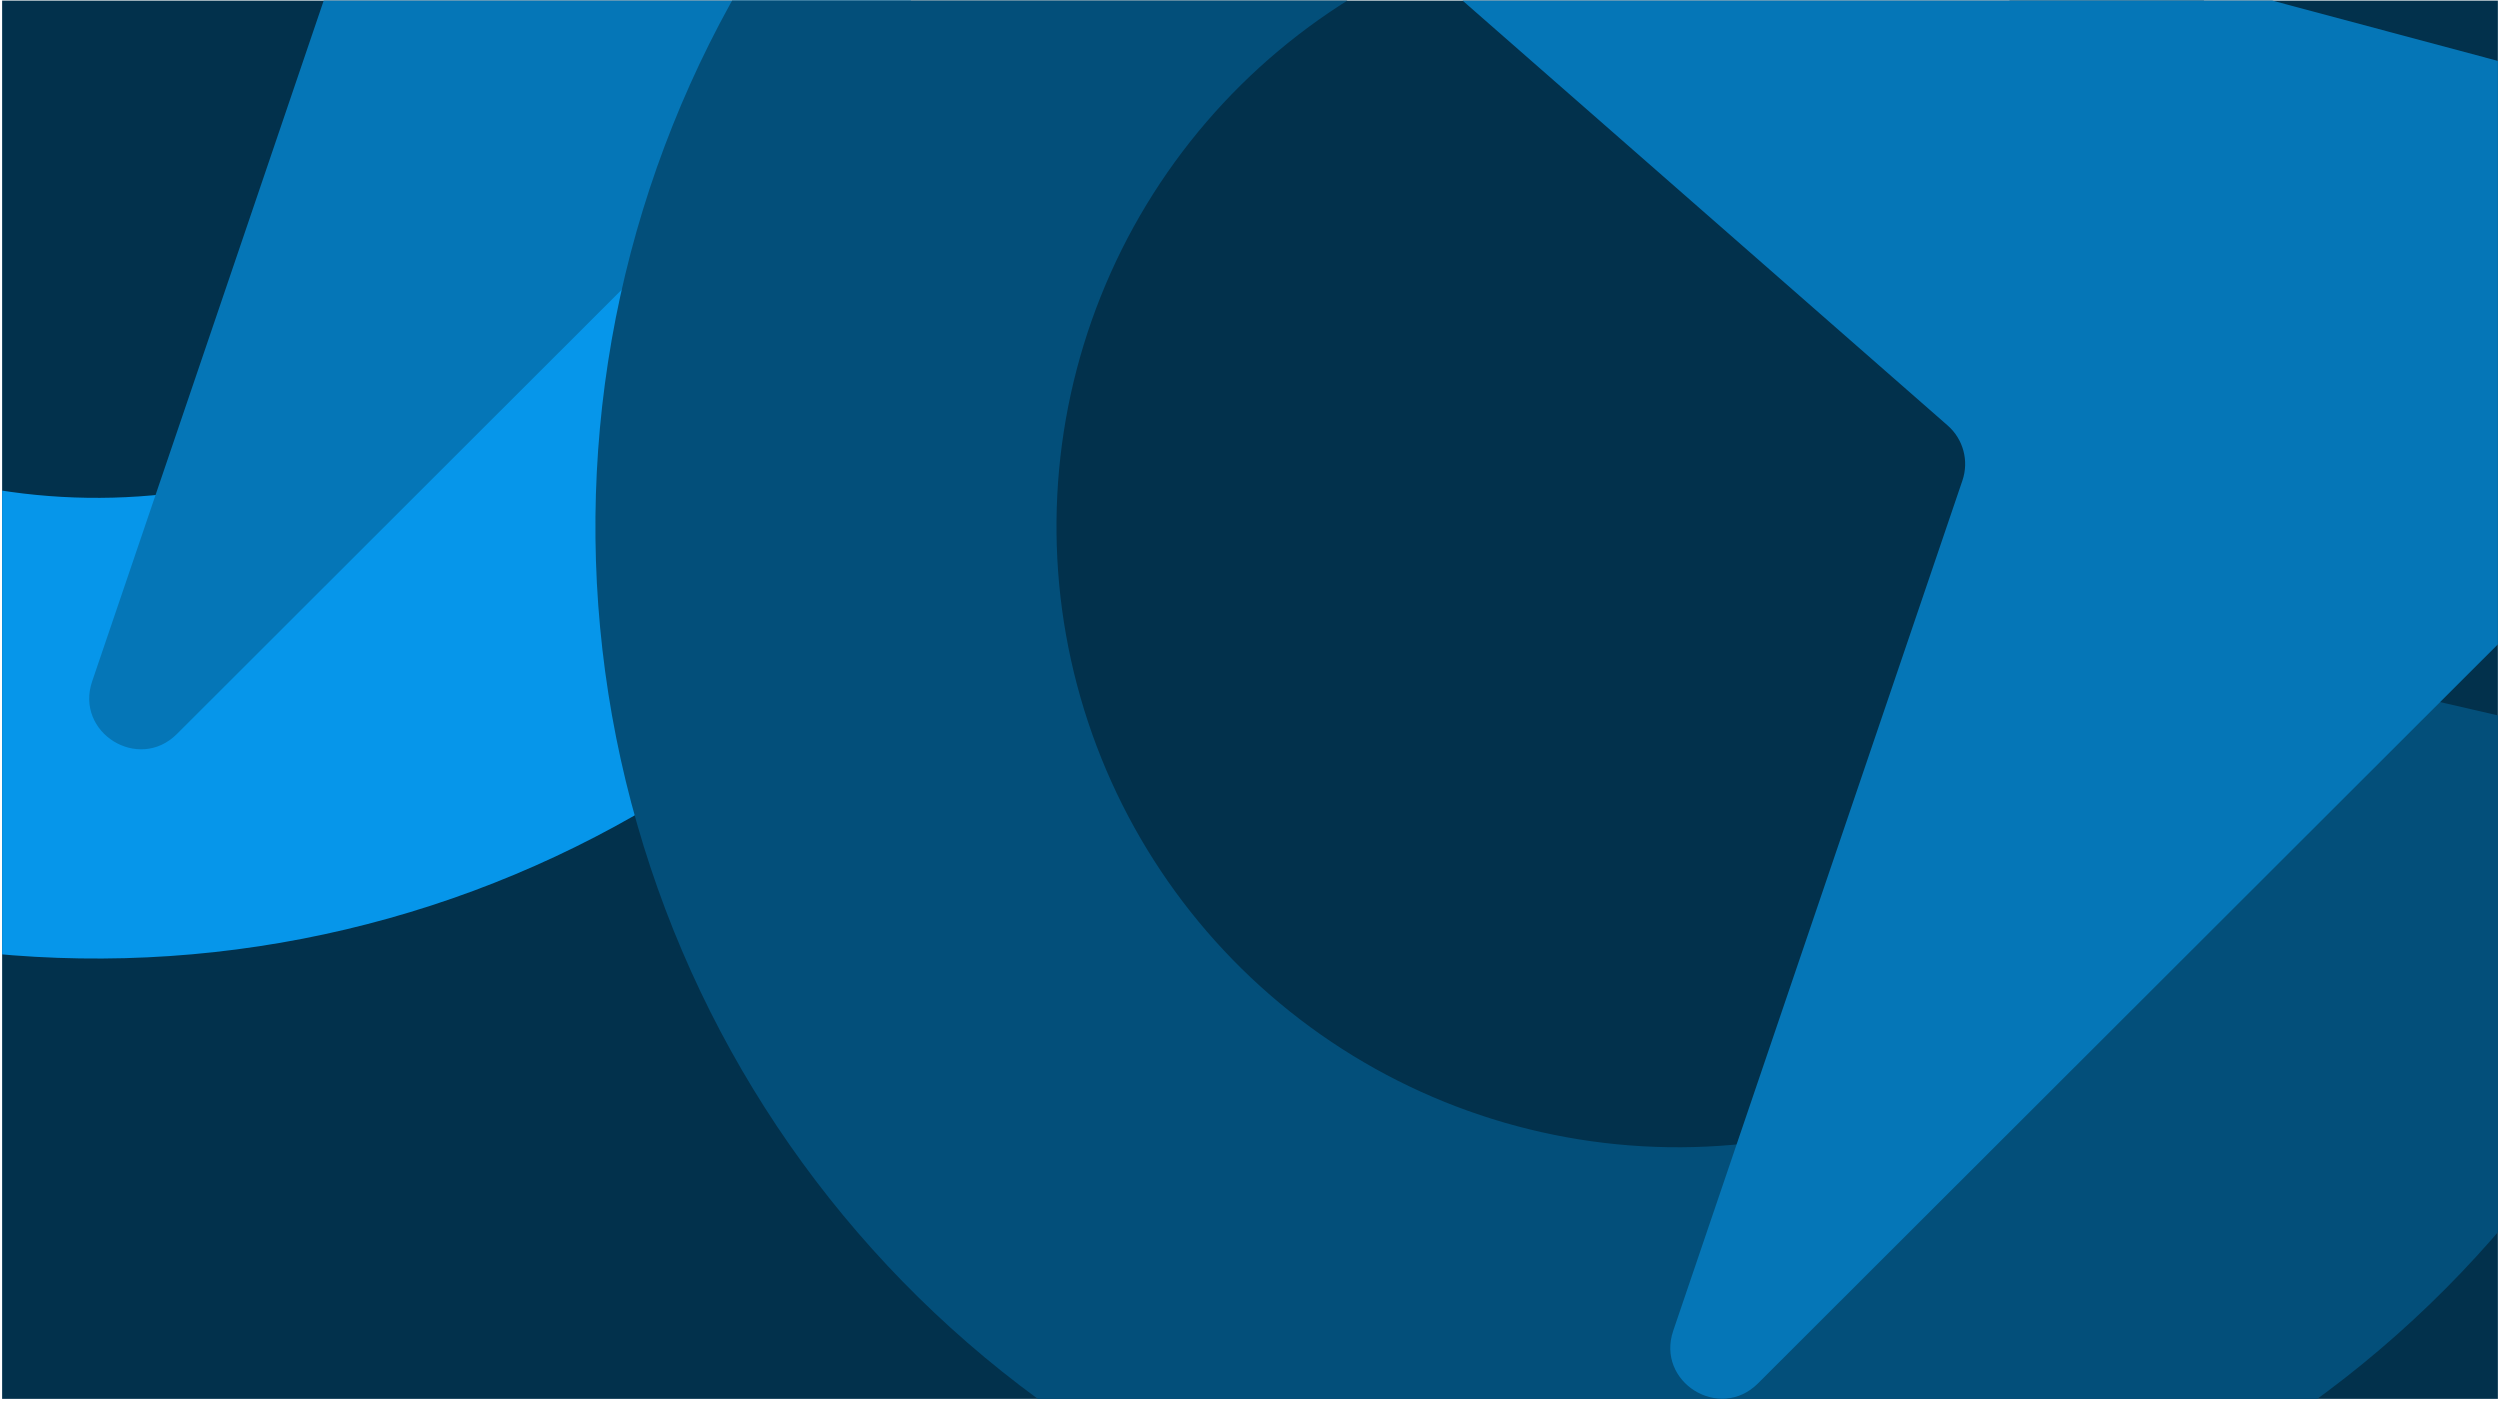 <svg width="589" height="330" viewBox="0 0 589 330" fill="none" xmlns="http://www.w3.org/2000/svg">
<g clip-path="url(#clip0_169_471)">
<rect width="588" height="329.438" transform="translate(0.5 0.136)" fill="#02314C"/>
<path d="M203.235 -209.26C163.275 -249.186 111.166 -274.713 55.094 -281.828C-0.978 -288.944 -57.836 -277.246 -106.548 -248.572C-155.261 -219.898 -193.068 -175.873 -214.032 -123.412C-234.995 -70.951 -237.926 -13.026 -222.365 41.263C-206.804 95.551 -173.632 143.129 -128.06 176.521C-82.488 209.913 -27.098 227.227 29.409 225.745C85.916 224.263 140.338 204.068 184.127 168.332C227.916 132.596 258.59 83.344 271.332 28.313L165.499 3.898C158.184 35.492 140.574 63.767 115.435 84.284C90.295 104.8 59.051 116.394 26.61 117.245C-5.83 118.096 -37.63 108.155 -63.793 88.985C-89.956 69.814 -109 42.5 -117.934 11.332C-126.868 -19.835 -125.185 -53.09 -113.15 -83.208C-101.115 -113.326 -79.409 -138.601 -51.443 -155.063C-23.477 -171.524 9.165 -178.24 41.356 -174.155C73.547 -170.07 103.463 -155.415 126.404 -132.493L203.235 -209.26Z" fill="#0696EA"/>
<path d="M309.763 -94.849C316.338 -101.416 313.333 -112.629 304.356 -115.028L-61.708 -212.891C-74.046 -216.189 -82.396 -200.58 -72.793 -192.168L86.379 -52.746C90.05 -49.53 91.419 -44.42 89.848 -39.799L21.712 160.53C17.602 172.617 32.638 181.96 41.674 172.934L309.763 -94.849Z" fill="#0576B7"/>
<path d="M575.735 -56.26C535.775 -96.186 483.666 -121.713 427.594 -128.828C371.522 -135.944 314.664 -124.246 265.952 -95.572C217.239 -66.898 179.432 -22.873 158.468 29.588C137.505 82.049 134.574 139.974 150.135 194.263C165.696 248.551 198.868 296.129 244.44 329.521C290.012 362.913 345.402 380.227 401.909 378.745C458.416 377.263 512.838 357.068 556.627 321.332C600.416 285.596 631.09 236.344 643.832 181.313L537.999 156.898C530.684 188.492 513.074 216.767 487.935 237.283C462.795 257.8 431.551 269.394 399.11 270.245C366.67 271.096 334.87 261.155 308.707 241.985C282.544 222.814 263.5 195.5 254.566 164.333C245.632 133.165 247.315 99.91 259.35 69.792C271.385 39.674 293.091 14.399 321.057 -2.063C349.023 -18.524 381.665 -25.24 413.856 -21.155C446.047 -17.07 475.963 -2.415 498.904 20.507L575.735 -56.26Z" fill="#034F7A"/>
<path d="M682.263 58.151C688.838 51.584 685.833 40.371 676.856 37.971L310.792 -59.891C298.454 -63.189 290.104 -47.58 299.707 -39.168L458.879 100.254C462.55 103.47 463.919 108.58 462.348 113.201L394.212 313.53C390.102 325.617 405.138 334.96 414.174 325.934L682.263 58.151Z" fill="#0576B7"/>
</g>
<defs>
<clipPath id="clip0_169_471">
<rect width="588" height="329.438" fill="white" transform="translate(0.5 0.136)"/>
</clipPath>
</defs>
</svg>

